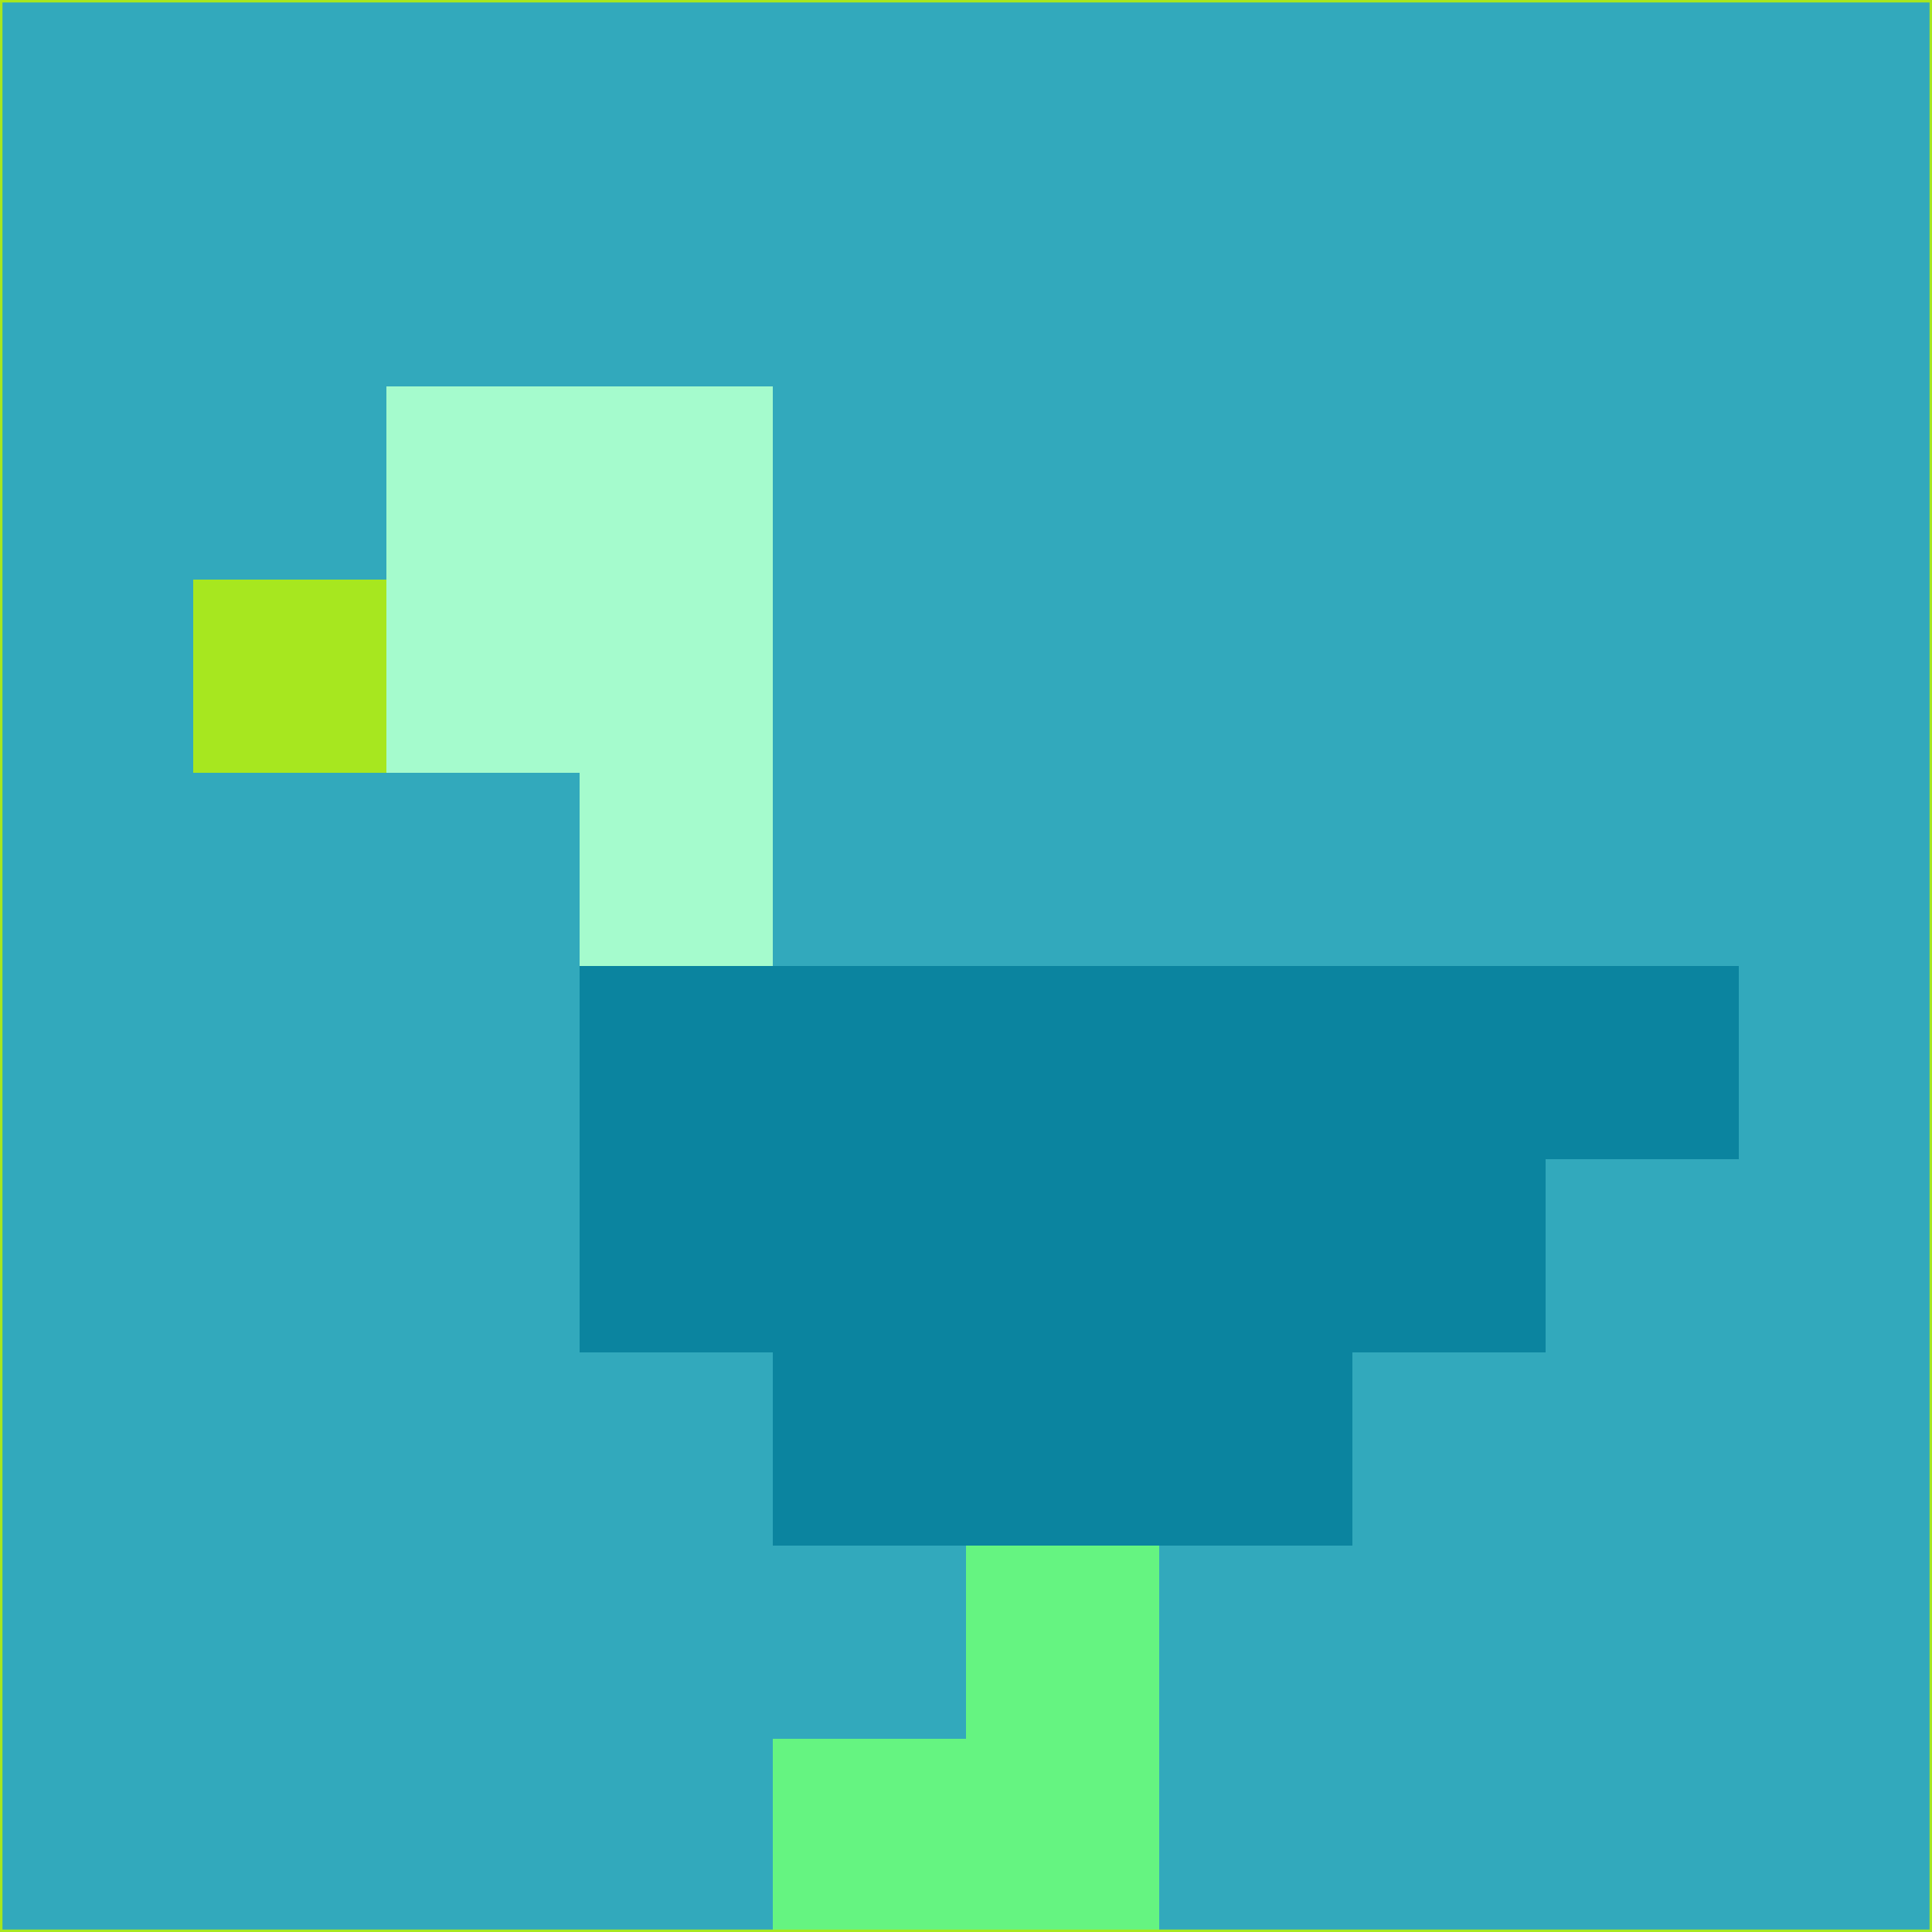 <svg xmlns="http://www.w3.org/2000/svg" version="1.1" width="785" height="785">
  <title>'goose-pfp-694263' by Dmitri Cherniak (Cyberpunk Edition)</title>
  <desc>
    seed=417797
    backgroundColor=#32a9bc
    padding=20
    innerPadding=0
    timeout=500
    dimension=1
    border=false
    Save=function(){return n.handleSave()}
    frame=12

    Rendered at 2024-09-15T22:37:01.070Z
    Generated in 1ms
    Modified for Cyberpunk theme with new color scheme
  </desc>
  <defs/>
  <rect width="100%" height="100%" fill="#32a9bc"/>
  <g>
    <g id="0-0">
      <rect x="0" y="0" height="785" width="785" fill="#32a9bc"/>
      <g>
        <!-- Neon blue -->
        <rect id="0-0-2-2-2-2" x="157" y="157" width="157" height="157" fill="#a5fbcd"/>
        <rect id="0-0-3-2-1-4" x="235.5" y="157" width="78.5" height="314" fill="#a5fbcd"/>
        <!-- Electric purple -->
        <rect id="0-0-4-5-5-1" x="314" y="392.5" width="392.5" height="78.5" fill="#0b849f"/>
        <rect id="0-0-3-5-5-2" x="235.5" y="392.5" width="392.5" height="157" fill="#0b849f"/>
        <rect id="0-0-4-5-3-3" x="314" y="392.5" width="235.5" height="235.5" fill="#0b849f"/>
        <!-- Neon pink -->
        <rect id="0-0-1-3-1-1" x="78.5" y="235.5" width="78.5" height="78.5" fill="#a7e71f"/>
        <!-- Cyber yellow -->
        <rect id="0-0-5-8-1-2" x="392.5" y="628" width="78.5" height="157" fill="#65f481"/>
        <rect id="0-0-4-9-2-1" x="314" y="706.5" width="157" height="78.5" fill="#65f481"/>
      </g>
      <rect x="0" y="0" stroke="#a7e71f" stroke-width="2" height="785" width="785" fill="none"/>
    </g>
  </g>
  <script xmlns=""/>
</svg>